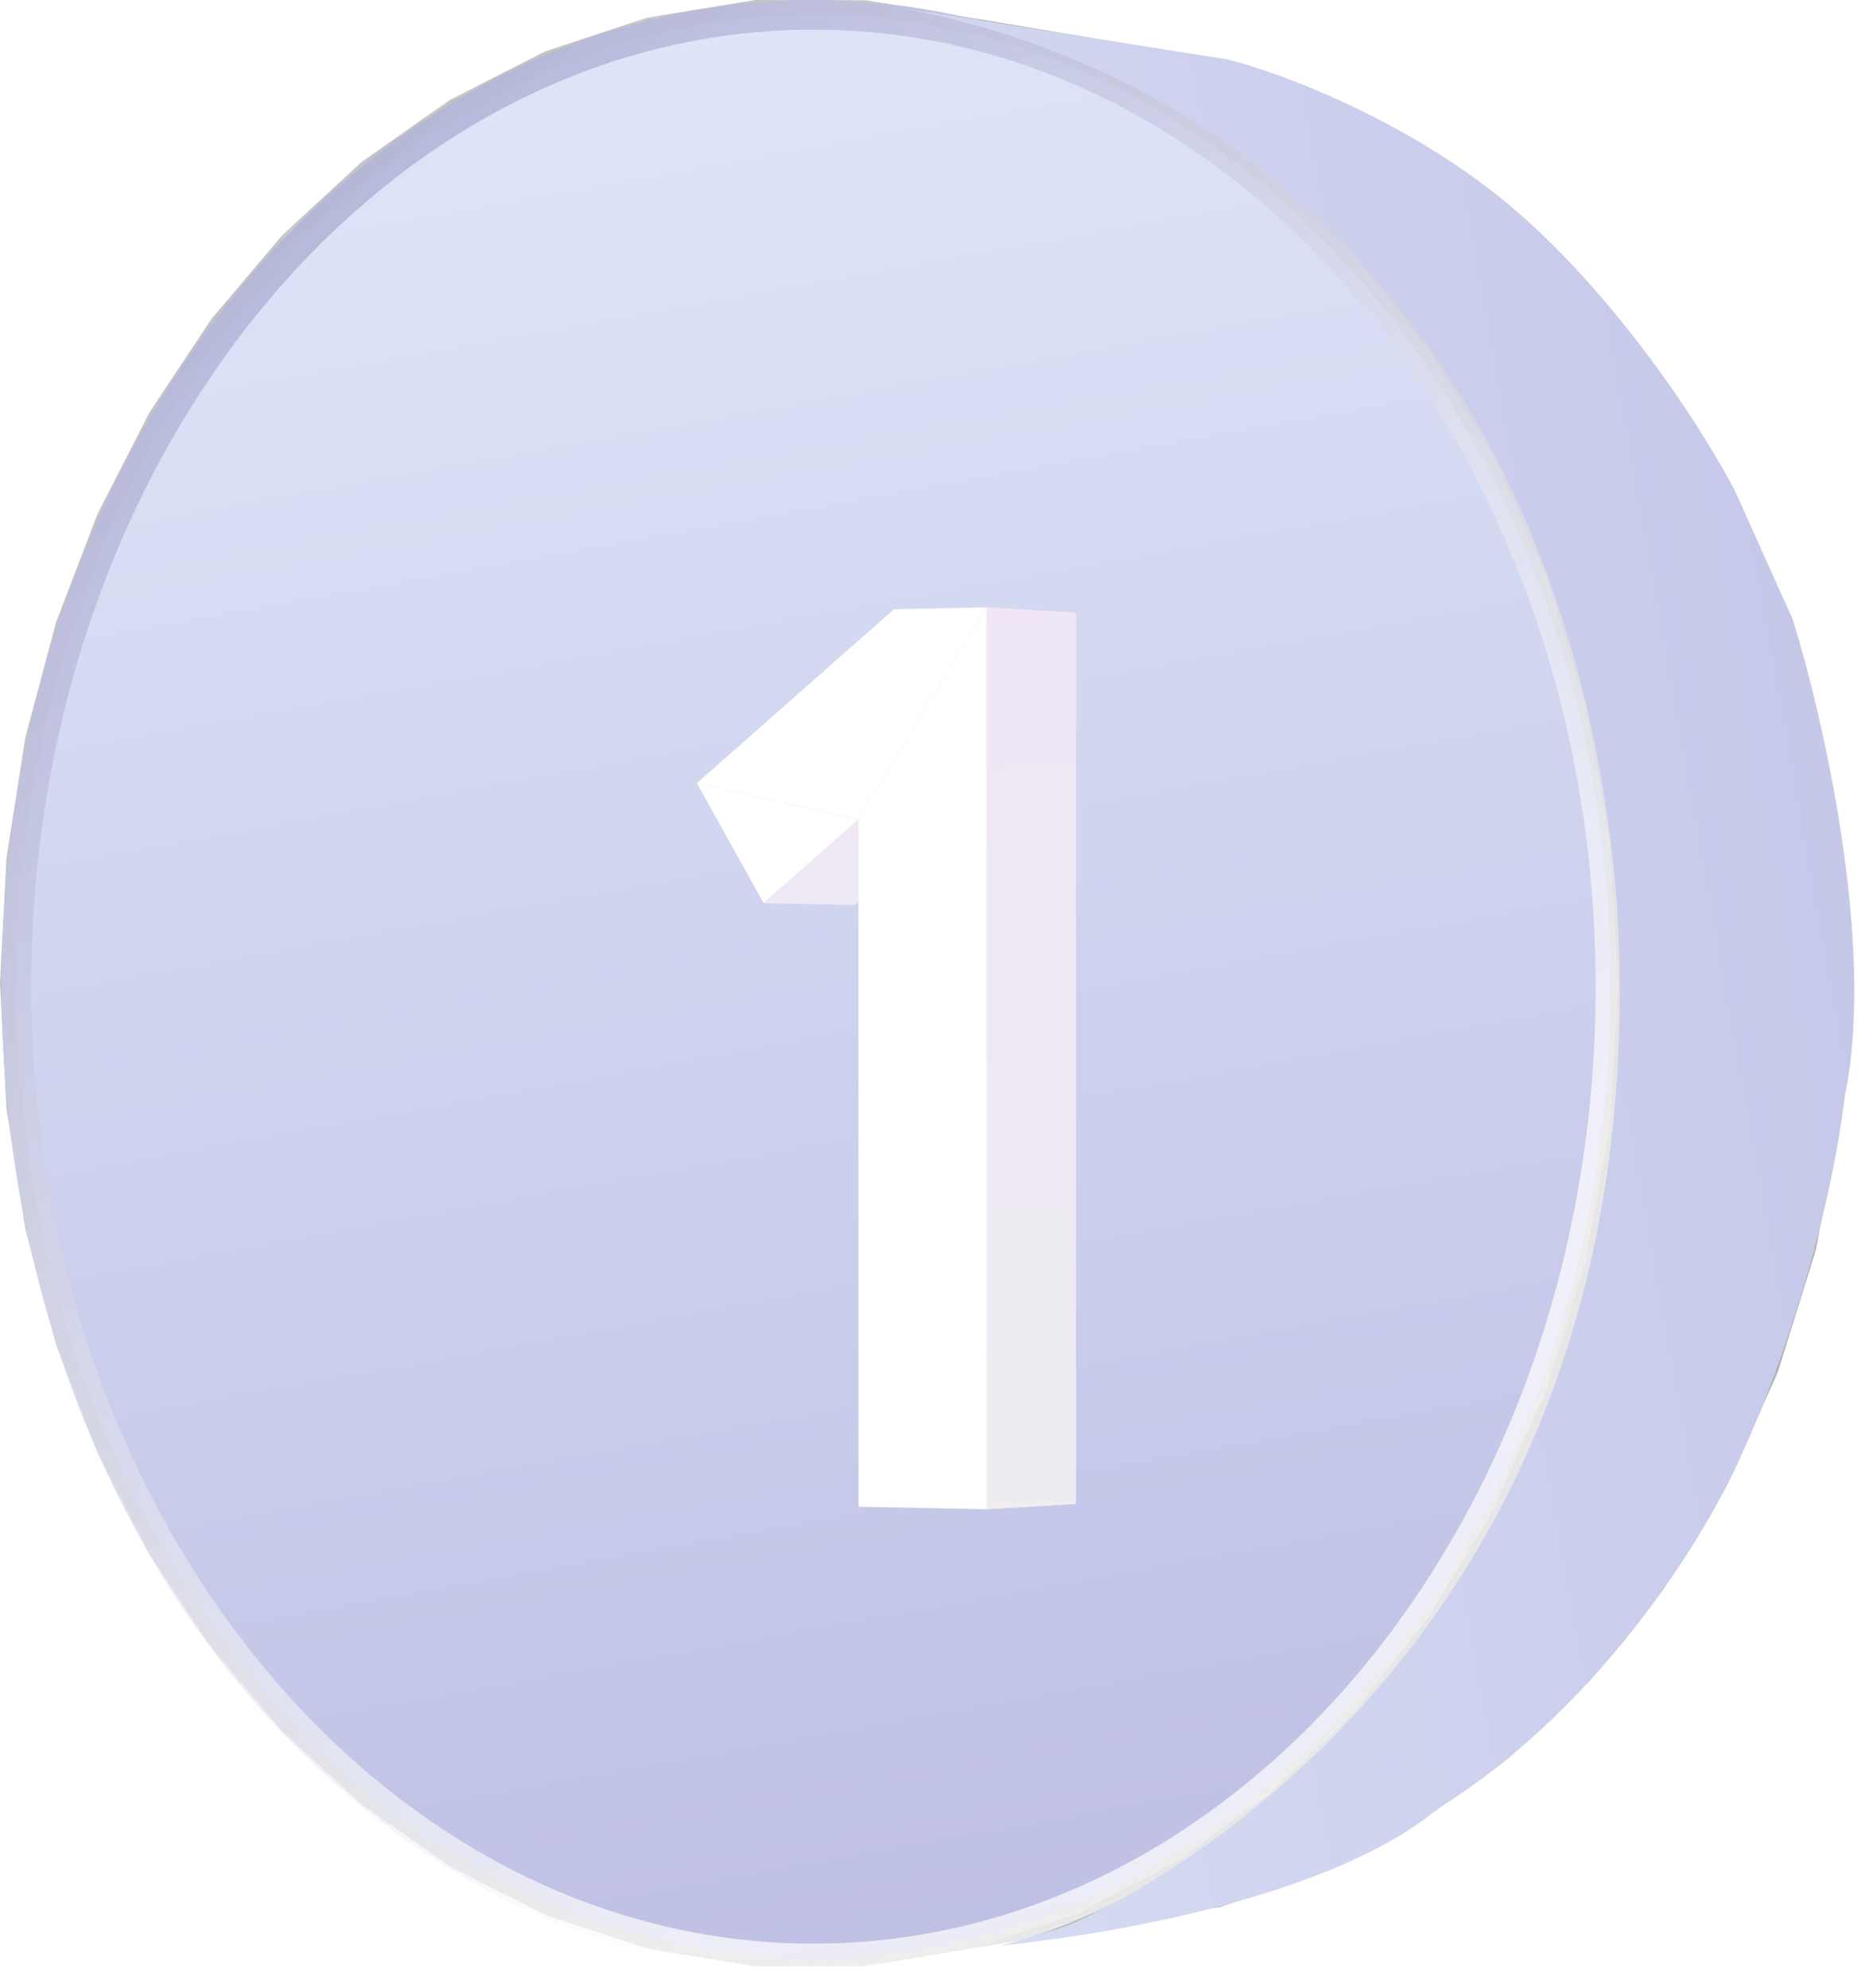 <svg width="63" height="67" fill="none" xmlns="http://www.w3.org/2000/svg"><path d="M.218 28.918 0 33.138l.218 4.222v-8.442Zm1.669-7.94-1.669 7.94v8.442l1.669-16.382ZM.218 37.36l.637 4.062 1.032 3.877-1.669-7.94Zm1.669-16.382L.855 24.855l-.637 4.063 1.669-7.94ZM.218 37.36l1.669 7.94 3.156 7.085L.218 37.36Zm1.669 7.94 1.403 3.664 1.753 3.42L1.887 45.3Zm3.156-31.407-1.753 3.42-1.403 3.665 3.156-7.085ZM9.522 7.92 1.887 20.978.218 37.36 9.522 7.92Zm0 0-4.479 5.973-3.156 7.085L9.522 7.92ZM.218 37.36l4.825 15.025 10.122 10.524L.218 37.36ZM9.522 7.92l-2.395 2.83-2.084 3.143L9.522 7.92ZM5.043 52.385l2.084 3.143 2.395 2.829-4.479-5.972ZM9.522 7.92.218 37.36l14.947 25.55L9.522 7.92ZM5.043 52.385l4.479 5.972 5.643 4.552L5.043 52.385Zm4.479 5.972 2.685 2.475 2.958 2.077-5.643-4.552Zm5.643-54.99-2.958 2.079L9.522 7.92l5.643-4.552Z" fill="#C4C4C4"/><path d="m34.87 65.32 2.722-.455 3.543-.593-6.266 1.048Z" fill="#B0B0B0"/><path d="m21.816.594-6.65 2.774L9.52 7.921 21.816.594Z" fill="#C4C4C4"/><path d="m38.44 1.555 2.695.45-3.543-.593.849.143ZM34.87.957l3.57.598-.848-.143-2.723-.455Zm3.57 63.765-3.57.599 6.265-1.049-2.694.45Zm0 0 2.695-.45 3.415-1.146-6.11 1.596Z" fill="#B0B0B0"/><path d="m15.164 62.91 3.21 1.633 3.441 1.14-6.65-2.773ZM21.815.594l-3.441 1.14-3.21 1.634L21.815.594Z" fill="#C4C4C4"/><path d="m41.885 2.714 2.666.438-3.415-1.147.749.71Zm-3.443-1.159 3.443 1.16-.749-.71-2.694-.45Zm-6.374 64.234 2.802-.468 3.572-.599-6.374 1.067Zm9.817-2.226-3.443 1.16 6.11-1.597-2.667.437Zm0 0 2.666-.437 3.245-1.674-5.911 2.111ZM35.668 1.091l2.774.464L34.87.957l.798.134Z" fill="#B0B0B0"/><path d="m15.164 62.91 6.651 2.774 7.368.587-14.019-3.362Z" fill="#C4C4C4"/><path d="m45.157 4.41 2.64.416-3.246-1.674.606 1.258ZM32.068.489l3.6.602-.798-.134-2.802-.468Z" fill="#B0B0B0"/><path d="M36.312 1.8 21.816.595 9.521 7.921l26.79-6.12Z" fill="#C4C4C4"/><path d="m41.885 2.714 3.272 1.696-.606-1.258-2.666-.438Zm-6.217 62.472-3.6.603 6.374-1.067-2.774.464Zm0 0 2.774-.464 3.443-1.159-6.217 1.623Zm9.49-3.319 2.638-.415 3.033-2.175-5.672 2.59Zm0 0-3.273 1.696 5.911-2.111-2.639.416Zm-6.02-59.603 2.746.45-3.443-1.16.697.71Zm9.077 4.35L50.829 7l-3.033-2.174.42 1.787Z" fill="#B0B0B0"/><path d="m21.814 65.684 3.65.593 3.717-.006-7.367-.587ZM29.18.006 25.464 0l-3.65.594L29.18.006Z" fill="#C4C4C4"/><path d="m35.668 1.092 3.471 1.172-.698-.709-2.773-.463Zm9.489 3.318 3.059 2.203-.42-1.787-2.639-.416Z" fill="#B0B0B0"/><path d="m9.521 7.92 5.644 54.989 39.079-34.581L9.52 7.92Z" fill="#C4C4C4"/><path d="m29.182 66.27 2.884-.481 3.6-.603-6.484 1.085Zm19.032-6.606 2.613-.386 2.775-2.643-5.388 3.03Zm-9.077 4.35-3.471 1.172 6.216-1.623-2.745.45Zm9.077-4.35-3.059 2.204 5.672-2.59-2.613.386Zm-9.077 4.35 2.745-.451 3.273-1.695-6.018 2.145ZM32.81.613l2.856.477-3.6-.602.744.125Zm18.203 8.679 2.589.35L50.827 7l.186 2.293ZM42.437 3.98l2.718.429-3.273-1.696.555 1.267ZM29.182.006l3.628.608-.744-.125-2.884-.483Zm19.032 6.607 2.8 2.68L50.826 7l-2.613-.387Z" fill="#B0B0B0"/><path d="m15.164 62.91 14.019 3.361 13.567-5.798-27.586 2.437ZM36.31 1.8 29.183.008l-7.368.587L36.31 1.8Z" fill="#C4C4C4"/><path d="m39.137 2.264 3.3 1.718-.555-1.267-2.745-.45Zm11.876 54.72 2.589-.35 2.471-3.076-5.06 3.427Zm-18.203 8.68-3.628.607 6.484-1.085-2.856.477Zm18.203-8.68-2.8 2.68 5.389-3.03-2.589.35Zm-18.203 8.68 2.856-.478 3.471-1.173-6.327 1.65Zm9.627-3.368 2.718-.428 3.059-2.204-5.777 2.632Zm0 0-3.3 1.717 6.018-2.145-2.718.428Zm11.07-49.882 2.566.306-2.471-3.077-.095 2.771ZM36.31 1.801l2.828.463-3.471-1.172.643.709Zm9.213 4.414 2.692.398-3.059-2.203.367 1.805Zm5.491 3.078 2.494 3.121.095-2.771-2.589-.35Zm2.494 44.57 2.566-.305 2.123-3.473-4.689 3.779ZM32.81.614l3.5 1.187-.644-.71L32.81.615Zm9.627 3.368 3.085 2.233-.367-1.805-2.718-.428Zm11.07 49.882-2.494 3.12 5.06-3.426-2.566.306Zm2.142-37.926 2.547.255-2.123-3.473-.424 3.218Z" fill="#B0B0B0"/><path d="m29.182 66.27 3.628-.607 3.5-1.186-7.128 1.794ZM36.309 1.8 32.81.615 29.183.006l7.127 1.795Z" fill="#C4C4C4"/><path d="m45.524 60.063 2.691-.399 2.8-2.68-5.491 3.078Zm-9.213 4.414-3.5 1.186 6.328-1.65-2.828.464Zm9.213-4.415-3.085 2.234 5.776-2.632-2.691.398Zm-9.213 4.415 2.828-.464 3.3-1.717-6.128 2.18Z" fill="#B0B0B0"/><path d="M54.244 28.328 36.312 1.8 9.522 7.92l44.722 20.407Z" fill="#C4C4C4"/><path d="m55.65 50.34 2.547-.255 1.727-3.827-4.274 4.082Zm-2.142-37.926 2.142 3.524.425-3.218-2.567-.306Zm-5.16-3.481 2.666.36-2.8-2.68.134 2.32Zm9.045 10.888 2.53.198-1.726-3.826-.804 3.628ZM39.638 3.54l2.8.44-3.3-1.717.5 1.276Zm16.012 46.8-2.142 3.523 4.689-3.778-2.547.255Zm1.743-3.883 2.53-.199 1.287-4.133-3.817 4.332ZM45.523 6.215l2.825 2.718-.133-2.32-2.692-.398ZM36.31 1.8l3.328 1.74-.5-1.277L36.31 1.8Zm22.381 22.216 2.52.136-1.287-4.134-1.233 3.998Zm-3.04-8.08 1.742 3.884.804-3.628-2.547-.255Zm-7.303 41.408 2.666-.36 2.494-3.122-5.16 3.482Zm0 0-2.825 2.718 5.491-3.079-2.666.361Z" fill="#B0B0B0"/><path d="m29.182 66.27 7.127-1.793 6.44-4.004-13.567 5.798Z" fill="#C4C4C4"/><path d="m58.691 42.26 2.52-.135.8-4.391-3.32 4.527Zm-1.298 4.197L55.65 50.34l4.274-4.082-2.53.199Zm2.108-17.983 2.51.07-.8-4.391-1.71 4.32ZM39.638 62.737l2.8-.441 3.085-2.233-5.885 2.674Zm0 0-3.328 1.74 6.128-2.181-2.8.441ZM50.864 12.1l2.644.315-2.494-3.121-.15 2.806Zm8.637 25.704 2.51-.07.277-4.594-2.787 4.664Zm.278-4.664h2.509l-.276-4.595-2.233 4.595Zm-2.386-13.32 1.298 4.195 1.233-3.997-2.53-.198Z" fill="#B0B0B0"/><path d="m15.164 62.91 27.586-2.437 11.493-32.145-39.079 34.581Z" fill="#C4C4C4"/><path d="m42.75 5.804 2.773.41-3.085-2.233.311 1.823Zm15.94 36.457-1.297 4.196 3.816-4.332-2.518.136ZM48.348 8.933l2.517 3.166.15-2.806-2.667-.36Zm2.517 45.245 2.644-.315 2.142-3.523-4.786 3.838Zm7.827-30.161.81 4.457 1.708-4.321-2.518-.136Zm.81 13.787-.81 4.457 3.32-4.527-2.51.07ZM39.637 3.54l3.111 2.264-.311-1.823-2.8-.44Zm11.226 50.638-2.517 3.167 5.16-3.482-2.643.315Zm2.161-38.503 2.625.263-2.142-3.524-.483 3.26ZM59.5 28.474l.279 4.665 2.232-4.595-2.51-.07Zm.279 4.665-.279 4.664 2.787-4.664h-2.508Zm-17.03 27.334 2.774-.41 2.824-2.718-5.598 3.128Zm0 0-3.111 2.264 5.885-2.674-2.774.41Z" fill="#B0B0B0"/><path d="m36.31 64.477 3.328-1.74 3.112-2.264-6.44 4.004Zm6.44-58.673L39.638 3.54 36.31 1.8l6.44 4.004Z" fill="#C4C4C4"/><path d="m53.026 50.602 2.624-.263 1.743-3.883-4.367 4.146ZM50.864 12.1l2.162 3.576.482-3.261-2.644-.315ZM45.6 8.56l2.749.371-2.825-2.717.076 2.346Zm9.186 11.055 2.608.205-1.743-3.884-.865 3.68Zm-1.76 30.986-2.16 3.576 4.785-3.839-2.624.263Zm1.76-3.941 2.608-.205 1.299-4.195-3.907 4.4ZM42.75 5.804l2.85 2.757-.077-2.346-2.773-.41Zm13.345 18.072 2.597.14-1.299-4.195-1.298 4.055Zm-3.07-8.201 1.76 3.941.865-3.678-2.624-.263ZM45.6 57.716l2.749-.371 2.516-3.167-5.265 3.538Z" fill="#B0B0B0"/><path d="m48.138 11.774-5.388-5.97-6.44-4.003 11.828 9.973Z" fill="#C4C4C4"/><path d="m45.6 57.717-2.85 2.756 5.598-3.128-2.749.372ZM56.094 42.4l2.597-.14.809-4.457-3.406 4.597Zm-1.31 4.26-1.76 3.942 4.368-4.146-2.608.204Zm2.127-18.259 2.589.072-.81-4.457-1.779 4.385Zm-8.774-16.628 2.726.325-2.516-3.166-.21 2.841Zm8.774 26.102 2.589-.072.278-4.665-2.867 4.736Zm.282-4.737h2.585l-.278-4.665-2.307 4.665Zm-2.409-13.522 1.31 4.26 1.298-4.056-2.608-.204Zm1.31 22.784-1.31 4.26 3.907-4.4-2.597.14ZM45.6 8.561l2.54 3.213.209-2.841-2.749-.372Zm2.54 45.942 2.725-.325 2.162-3.575-4.888 3.9Zm7.956-30.627.817 4.526 1.78-4.385-2.597-.14Zm.817 14-.817 4.525 3.406-4.597-2.589.072Zm-8.774 16.627L45.6 57.717l5.265-3.538-2.726.324Zm2.182-39.099 2.706.271-2.162-3.576-.544 3.305Zm6.592 12.998.282 4.737 2.307-4.665-2.589-.072Zm.282 4.737-.282 4.736 2.867-4.736h-2.586Z" fill="#B0B0B0"/><path d="m42.75 60.473 2.849-2.756 2.54-3.214-5.39 5.97Zm5.388-48.699L45.6 8.561l-2.85-2.757 5.39 5.97Zm6.105 16.554-6.105-16.554L36.31 1.801l17.933 26.527Z" fill="#C4C4C4"/><path d="m50.322 50.873 2.706-.27 1.76-3.942-4.466 4.212Zm-2.181-39.099 2.181 3.63.544-3.305-2.725-.325Zm3.957 7.632 2.69.21-1.76-3.941-.93 3.73Zm-1.776 31.467-2.181 3.63 4.887-3.9-2.706.27Z" fill="#B0B0B0"/><path d="m42.75 60.473 5.388-5.97 3.957-7.631-9.345 13.601Z" fill="#C4C4C4"/><path d="m52.095 46.872 2.69-.21 1.31-4.26-4 4.47Zm1.323-23.14 2.677.144-1.31-4.26-1.367 4.116Zm-3.099-8.328 1.776 4.002.93-3.73-2.706-.272Zm3.099 27.142 2.677-.145.817-4.525-3.494 4.67Zm-1.323 4.326-1.776 4.002 4.466-4.213-2.69.21Zm2.148-18.544 2.669.074-.817-4.526-1.852 4.452Z" fill="#B0B0B0"/><path d="m42.75 60.473 9.345-13.602 2.148-18.543L42.75 60.473Z" fill="#C4C4C4"/><path d="m54.243 37.95 2.67-.075.28-4.736-2.95 4.81Zm.284-4.811h2.667l-.281-4.737-2.386 4.737Z" fill="#B0B0B0"/><path d="m48.14 54.503 2.182-3.63 1.776-4.002-3.957 7.632Zm3.958-35.097-1.776-4.002-2.181-3.63 3.957 7.632Z" fill="#C4C4C4"/><path d="m52.096 19.406 1.323 4.326 1.366-4.115-2.69-.21Zm1.323 23.14-1.323 4.326 4-4.47-2.677.144Zm0-18.814.824 4.596 1.853-4.452-2.677-.144Z" fill="#B0B0B0"/><path d="m54.245 28.328-2.147-8.922-3.957-7.632 6.104 16.554Z" fill="#C4C4C4"/><path d="m54.245 37.95-.825 4.596 3.494-4.67-2.67.074Zm0-9.622.283 4.81 2.386-4.736-2.67-.074Zm.283 4.81-.283 4.812 2.95-4.811h-2.667Z" fill="#B0B0B0"/><path d="m52.096 46.872 1.323-4.326.824-4.596-2.147 8.922Zm2.147-18.544-.825-4.596-1.322-4.326 2.147 8.922Zm-2.147 18.544 2.147-8.922v-9.622l-2.147 18.544Zm2.147-8.922.284-4.811-.284-4.81v9.62Z" fill="#C4C4C4"/><path d="M54.286 33.256c0 18.186-12.115 32.755-26.866 32.755-14.75 0-26.865-14.57-26.865-32.755C.555 15.07 12.67.5 27.42.5c14.75 0 26.865 14.57 26.865 32.756Z" fill="url(#a)" stroke="url(#b)"/><g filter="url(#c)"><path d="m20.742 28.441 3.075.063 3.17-2.787-6.245 2.724Zm3.196-2.82-3.196 2.82 6.245-2.724-3.049-.097Z" fill="#E5E5E5"/><path d="m18.49 24.395 2.25 4.046 3.197-2.821-5.447-1.225Z" fill="#fff"/><path d="m28.254 48.872 3.014-.185v-30.03l-3.014 30.215Z" fill="#E5E5E5"/><path d="m28.254 18.473-9.763 5.922 5.447 1.225 4.316-7.147Zm0 0-3.12.062-6.643 5.86 9.763-5.922Z" fill="#fff"/><path d="M28.254 18.473V48.87l3.014-30.214-3.014-.184Z" fill="#E5E5E5"/><path fill-rule="evenodd" clip-rule="evenodd" d="M28.254 48.871V18.473l3.014.184-3.014 30.214Zm0 0 3.014-.184v-30.03l-3.014 30.215Zm-7.512-20.43 3.075.063 3.17-2.787-3.049-.097-3.196 2.821Z" fill="url(#d)"/><path d="M23.939 25.62v23.165l4.316-30.312-4.316 7.147Zm0 23.165 4.316.086V18.473l-4.316 30.313Z" fill="#fff"/></g><path d="M30.19.235 28.855.024c.45.061.895.131 1.335.211l11.199 1.77c1.88.474 6.521 2.214 10.036 5.384 3.515 3.17 6.174 7.437 7.064 9.175l1.938 4.307c1.02 3.26 2.8 11.027 1.766 16.023-.62 5.03-2.498 9.993-3.36 11.845-1.076 2.598-4.66 8.683-10.38 12.232-3.015 2.541-9.39 4.049-14.73 4.609.66-.172 2.119-.586 2.67-.861.69-.345 19.795-8.675 18.097-34.44C53.163 14.252 44.024 2.734 30.19.235Z" fill="url(#e)"/><defs><linearGradient id="a" x1="27.421" y1="0" x2="39.678" y2="67.93" gradientUnits="userSpaceOnUse"><stop stop-color="#DEE5F8"/><stop offset="1" stop-color="#BDBEE3"/></linearGradient><linearGradient id="b" x1="37.747" y1="53.368" x2="-5.447" y2="2.099" gradientUnits="userSpaceOnUse"><stop stop-color="#fff" stop-opacity=".7"/><stop offset="1" stop-color="#A0A3CF"/></linearGradient><linearGradient id="d" x1="27.513" y1="1.58" x2="28.681" y2="51.15" gradientUnits="userSpaceOnUse"><stop stop-color="#F0E3FA"/><stop offset="1" stop-color="#EFEDF0"/></linearGradient><linearGradient id="e" x1="79.225" y1="27.416" x2="12.357" y2="39.292" gradientUnits="userSpaceOnUse"><stop stop-color="#BDBEE3"/><stop offset="1" stop-color="#DEE5F8"/></linearGradient><filter id="c" x="13.49" y="10.473" width="32.777" height="50.399" filterUnits="userSpaceOnUse" color-interpolation-filters="sRGB"><feFlood flood-opacity="0" result="BackgroundImageFix"/><feColorMatrix in="SourceAlpha" values="0 0 0 0 0 0 0 0 0 0 0 0 0 0 0 0 0 0 127 0" result="hardAlpha"/><feOffset dx="5" dy="2"/><feGaussianBlur stdDeviation="5"/><feColorMatrix values="0 0 0 0 0.323 0 0 0 0 0.158 0 0 0 0 0.425 0 0 0 0.3 0"/><feBlend in2="BackgroundImageFix" result="effect1_dropShadow_1115_101749"/><feBlend in="SourceGraphic" in2="effect1_dropShadow_1115_101749" result="shape"/></filter></defs></svg>